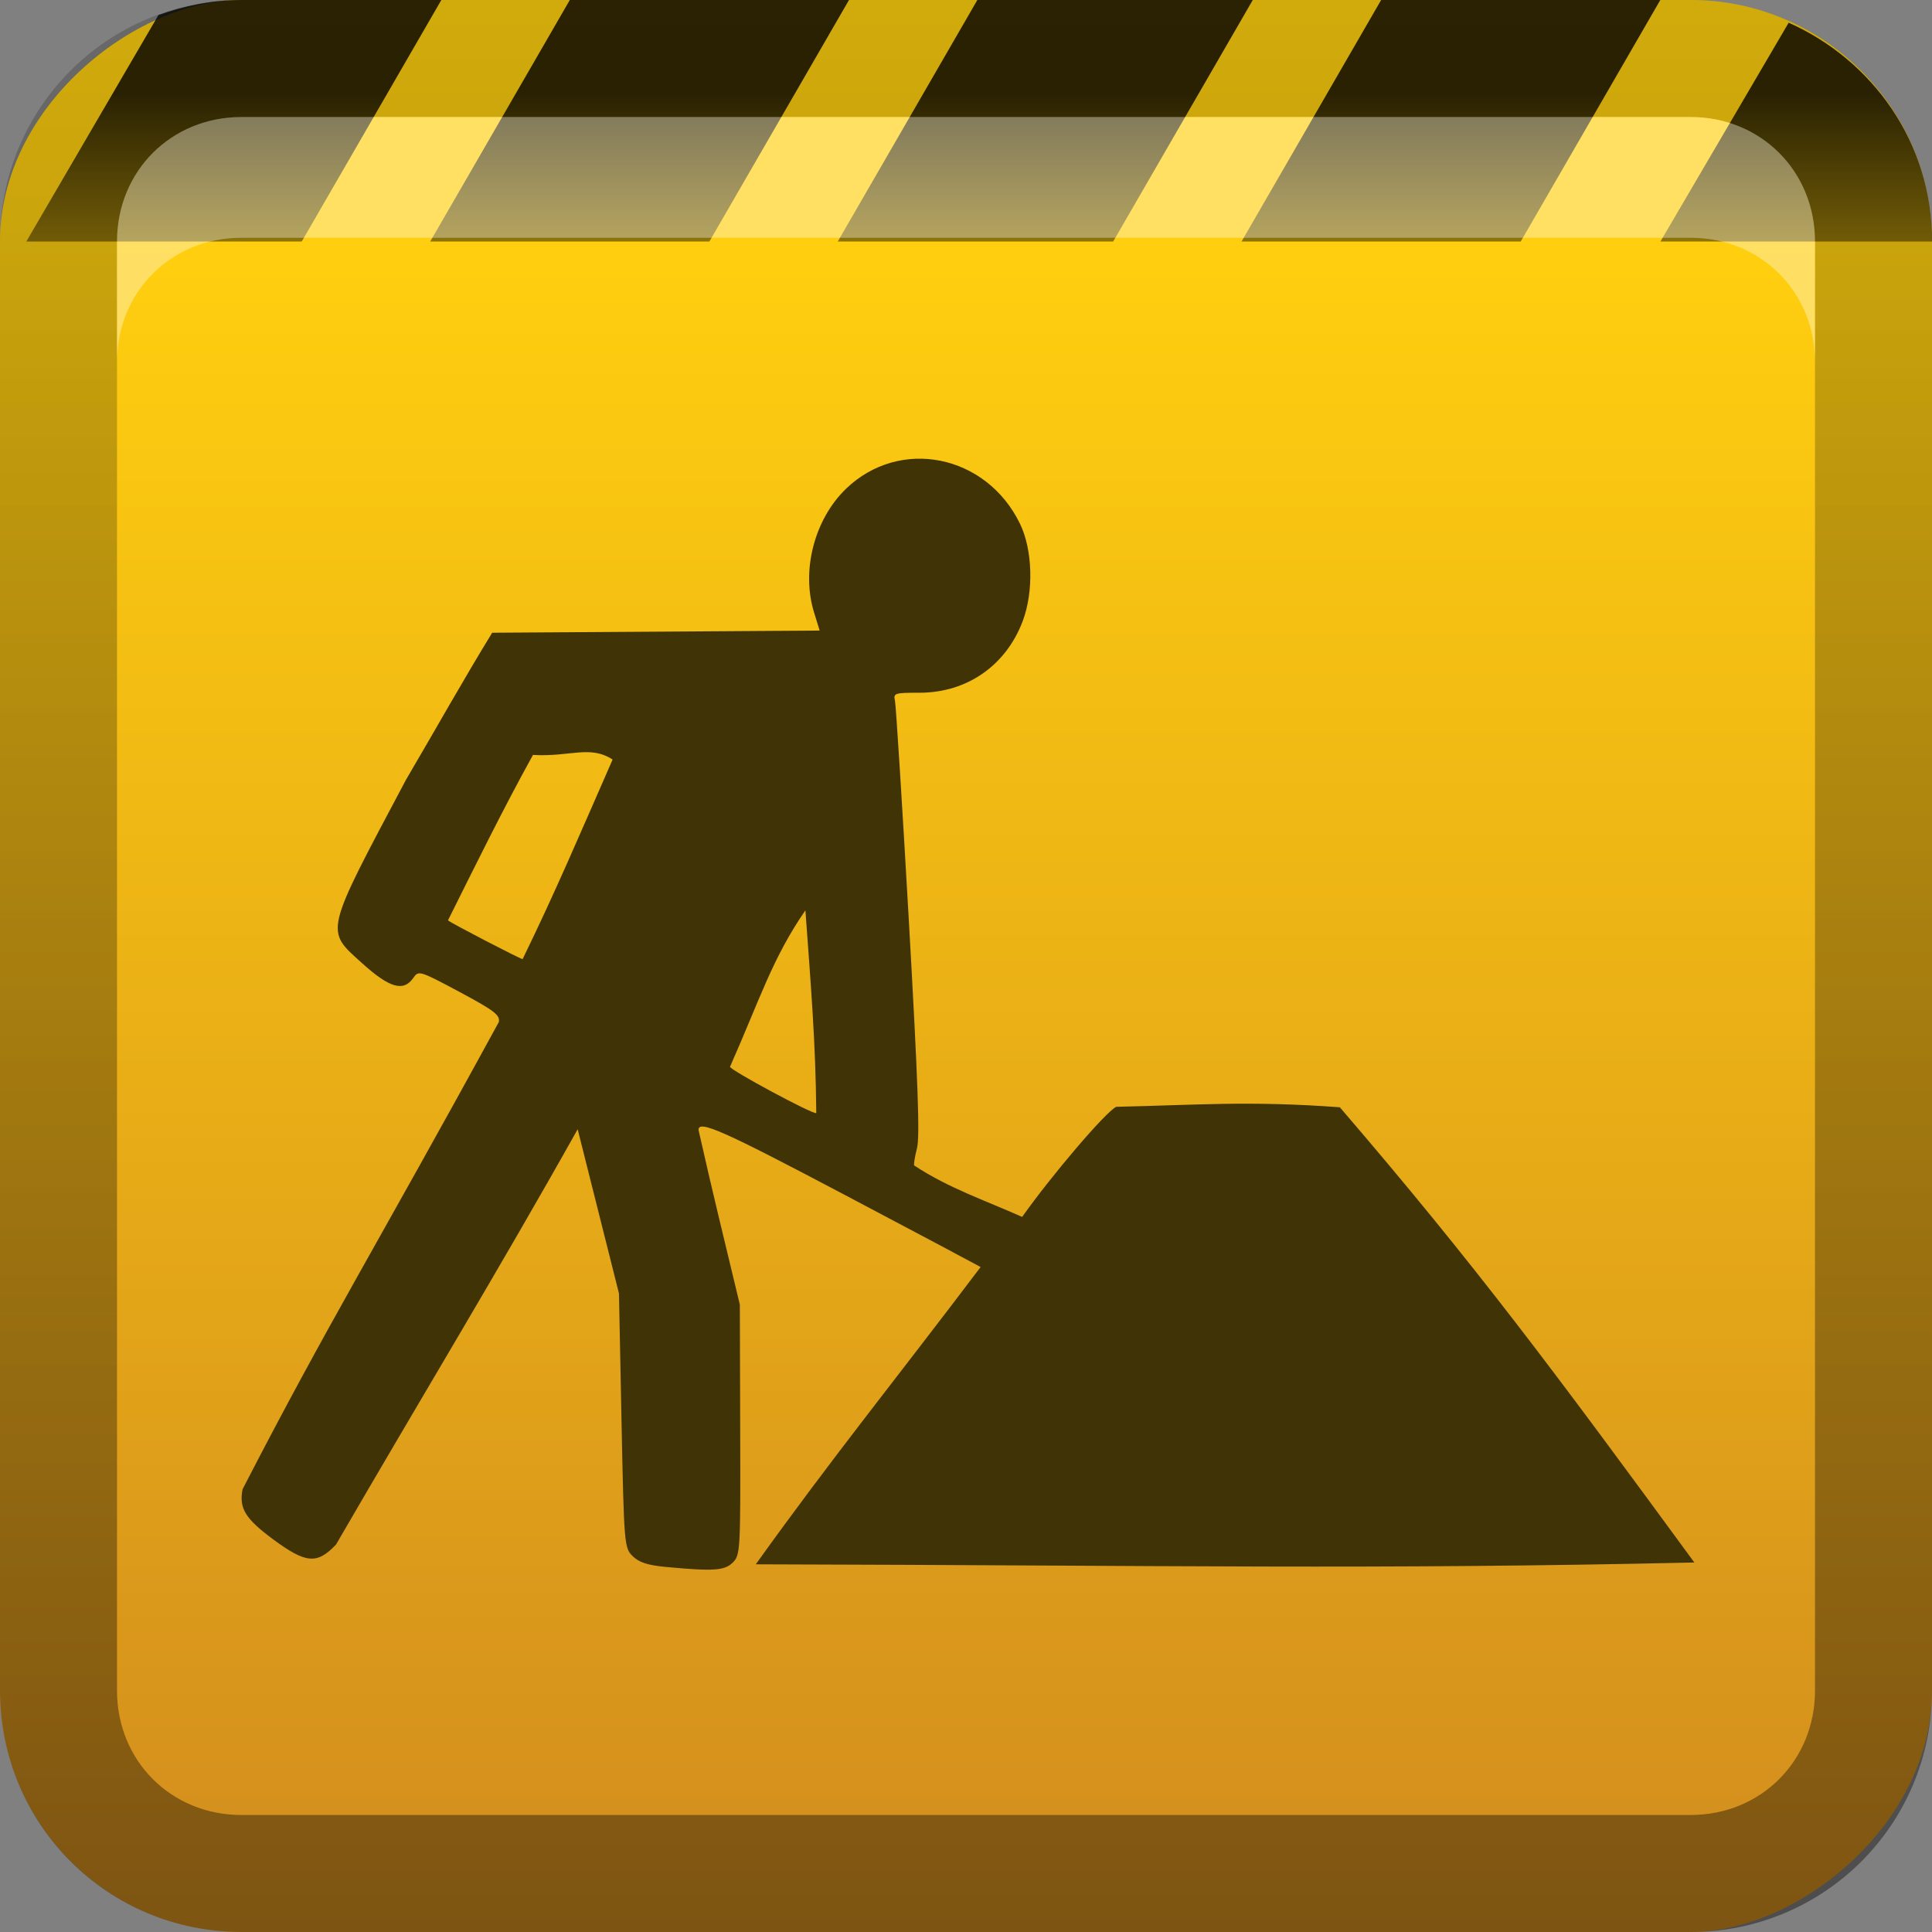<?xml version="1.0" encoding="UTF-8"?>
<svg id="svg2" width="16" height="16" version="1.0" xmlns="http://www.w3.org/2000/svg" xmlns:cc="http://creativecommons.org/ns#" xmlns:dc="http://purl.org/dc/elements/1.1/" xmlns:rdf="http://www.w3.org/1999/02/22-rdf-syntax-ns#" xmlns:xlink="http://www.w3.org/1999/xlink">
 <rect width="100%" height="100%" fill="#808080" stroke="none"/>
 <defs id="defs4">
  <linearGradient id="linearGradient3204" x1="1" x2="15" y1="9" y2="9" gradientTransform="translate(-17,-2)" gradientUnits="userSpaceOnUse">
   <stop id="stop3189-2" stop-color="#d28c1e" offset="0"/>
   <stop id="stop3191-3" stop-color="#ffcf0f" offset="1"/>
  </linearGradient>
  <linearGradient id="linearGradient3629" x2="29.017" y1="8" y2="8" gradientTransform="matrix(0,-1,1,0,0,16)" gradientUnits="userSpaceOnUse">
   <stop id="stop3330" offset="0"/>
   <stop id="stop3333" stop-opacity="0" offset="1"/>
  </linearGradient>
  <linearGradient id="linearGradient3828" x1="7.124" x2="7.124" y1="2.162" y2="6.261" gradientTransform="matrix(1.12 0 0 .669 -2.032 -.669)" gradientUnits="userSpaceOnUse">
   <stop id="stop5289" offset="0"/>
   <stop id="stop5291" stop-opacity="0" offset="1"/>
  </linearGradient>
 </defs>
 <g id="layer1">
  <rect id="rect3196" transform="rotate(-90)" x="-16" width="16" height="16" rx="2" ry="2" fill="url(#linearGradient3204)"/>
  <path id="path5318" d="m2 0c-0.242 0-0.473 0.047-0.688 0.125l-1.094 1.875h2.281l1.156-2zm2.719 0-1.156 2h2.312l1.156-2zm3.375 0-1.156 2h2.281l1.156-2zm3.344 0-1.156 2h2.312l1.156-2zm3.375 0.188-1.062 1.812h2.25c0-0.816-0.49-1.501-1.188-1.812z" fill="url(#linearGradient3828)" fill-rule="evenodd" opacity=".8"/>
  <path id="rect2835" d="m0 14c0 1.108 0.892 2 2 2h12c1.108 0 2-0.892 2-2v-12c0-1.108-0.892-2-2-2h-12c-1.108 0-2 0.892-2 2zm0.969 0v-12c0-0.583 0.448-1.031 1.031-1.031h12c0.583 0 1.031 0.448 1.031 1.031v12c0 0.583-0.448 1.031-1.031 1.031h-12c-0.583 0-1.031-0.448-1.031-1.031z" fill="url(#linearGradient3629)" opacity=".4"/>
  <path id="path2843" d="m2 0.969c-0.583 0-1.031 0.448-1.031 1.031v1c0-0.583 0.448-1.031 1.031-1.031h12c0.583 0 1.031 0.448 1.031 1.031v-1c0-0.583-0.448-1.031-1.031-1.031z" fill="#fff" opacity=".35"/>
  <path id="path4617" d="m5.506 12.976c-0.144-0.014-0.216-0.038-0.267-0.089-0.069-0.069-0.071-0.09-0.092-1.123l-0.021-1.052c-0.114-0.453-0.228-0.907-0.342-1.36-0.648 1.157-1.295 2.221-2.001 3.439-0.157 0.166-0.249 0.158-0.52-0.042-0.232-0.172-0.285-0.257-0.254-0.416 0.718-1.393 1.099-1.995 2.122-3.869 0.011-0.058-0.036-0.094-0.325-0.249-0.334-0.178-0.339-0.18-0.384-0.115-0.081 0.115-0.196 0.082-0.422-0.122-0.31-0.28-0.32-0.235 0.362-1.52 0.263-0.448 0.472-0.823 0.714-1.218l2.712-0.018-0.046-0.149c-0.108-0.347 0.002-0.772 0.264-1.025 0.445-0.429 1.16-0.286 1.44 0.287 0.106 0.216 0.116 0.562 0.024 0.808-0.139 0.369-0.462 0.594-0.855 0.594-0.207 0-0.218 0.003-0.203 0.068 0.008 0.038 0.06 0.858 0.115 1.824 0.075 1.321 0.092 1.786 0.067 1.881-0.018 0.069-0.028 0.133-0.023 0.142 0.289 0.19 0.586 0.288 0.894 0.426 0.244-0.345 0.692-0.87 0.779-0.912 0.663-0.014 1.095-0.052 1.852 0.004 1.126 1.31 1.777 2.188 2.936 3.77-2.698 0.06-4.251 0.024-7.773 0.015 0.633-0.884 1.17-1.546 1.862-2.462-0.007-0.005-0.516-0.276-1.132-0.601-1.002-0.529-1.206-0.62-1.204-0.534 0.115 0.512 0.211 0.9 0.342 1.446l0.003 1.036c0.003 1.002 0.001 1.038-0.061 1.1-0.068 0.068-0.161 0.074-0.562 0.036zm1.164-5.437c-0.274 0.397-0.377 0.737-0.624 1.295-0.011 0.022 0.692 0.4 0.714 0.384-0.005-0.586-0.045-1.058-0.09-1.679zm-1.597-1.249c-0.189-0.122-0.35-0.02-0.659-0.038-0.248 0.448-0.477 0.915-0.704 1.37 0.02 0.02 0.598 0.32 0.618 0.321 0.272-0.558 0.466-1.016 0.745-1.652z" fill="#403407"/>
 </g>
</svg>
